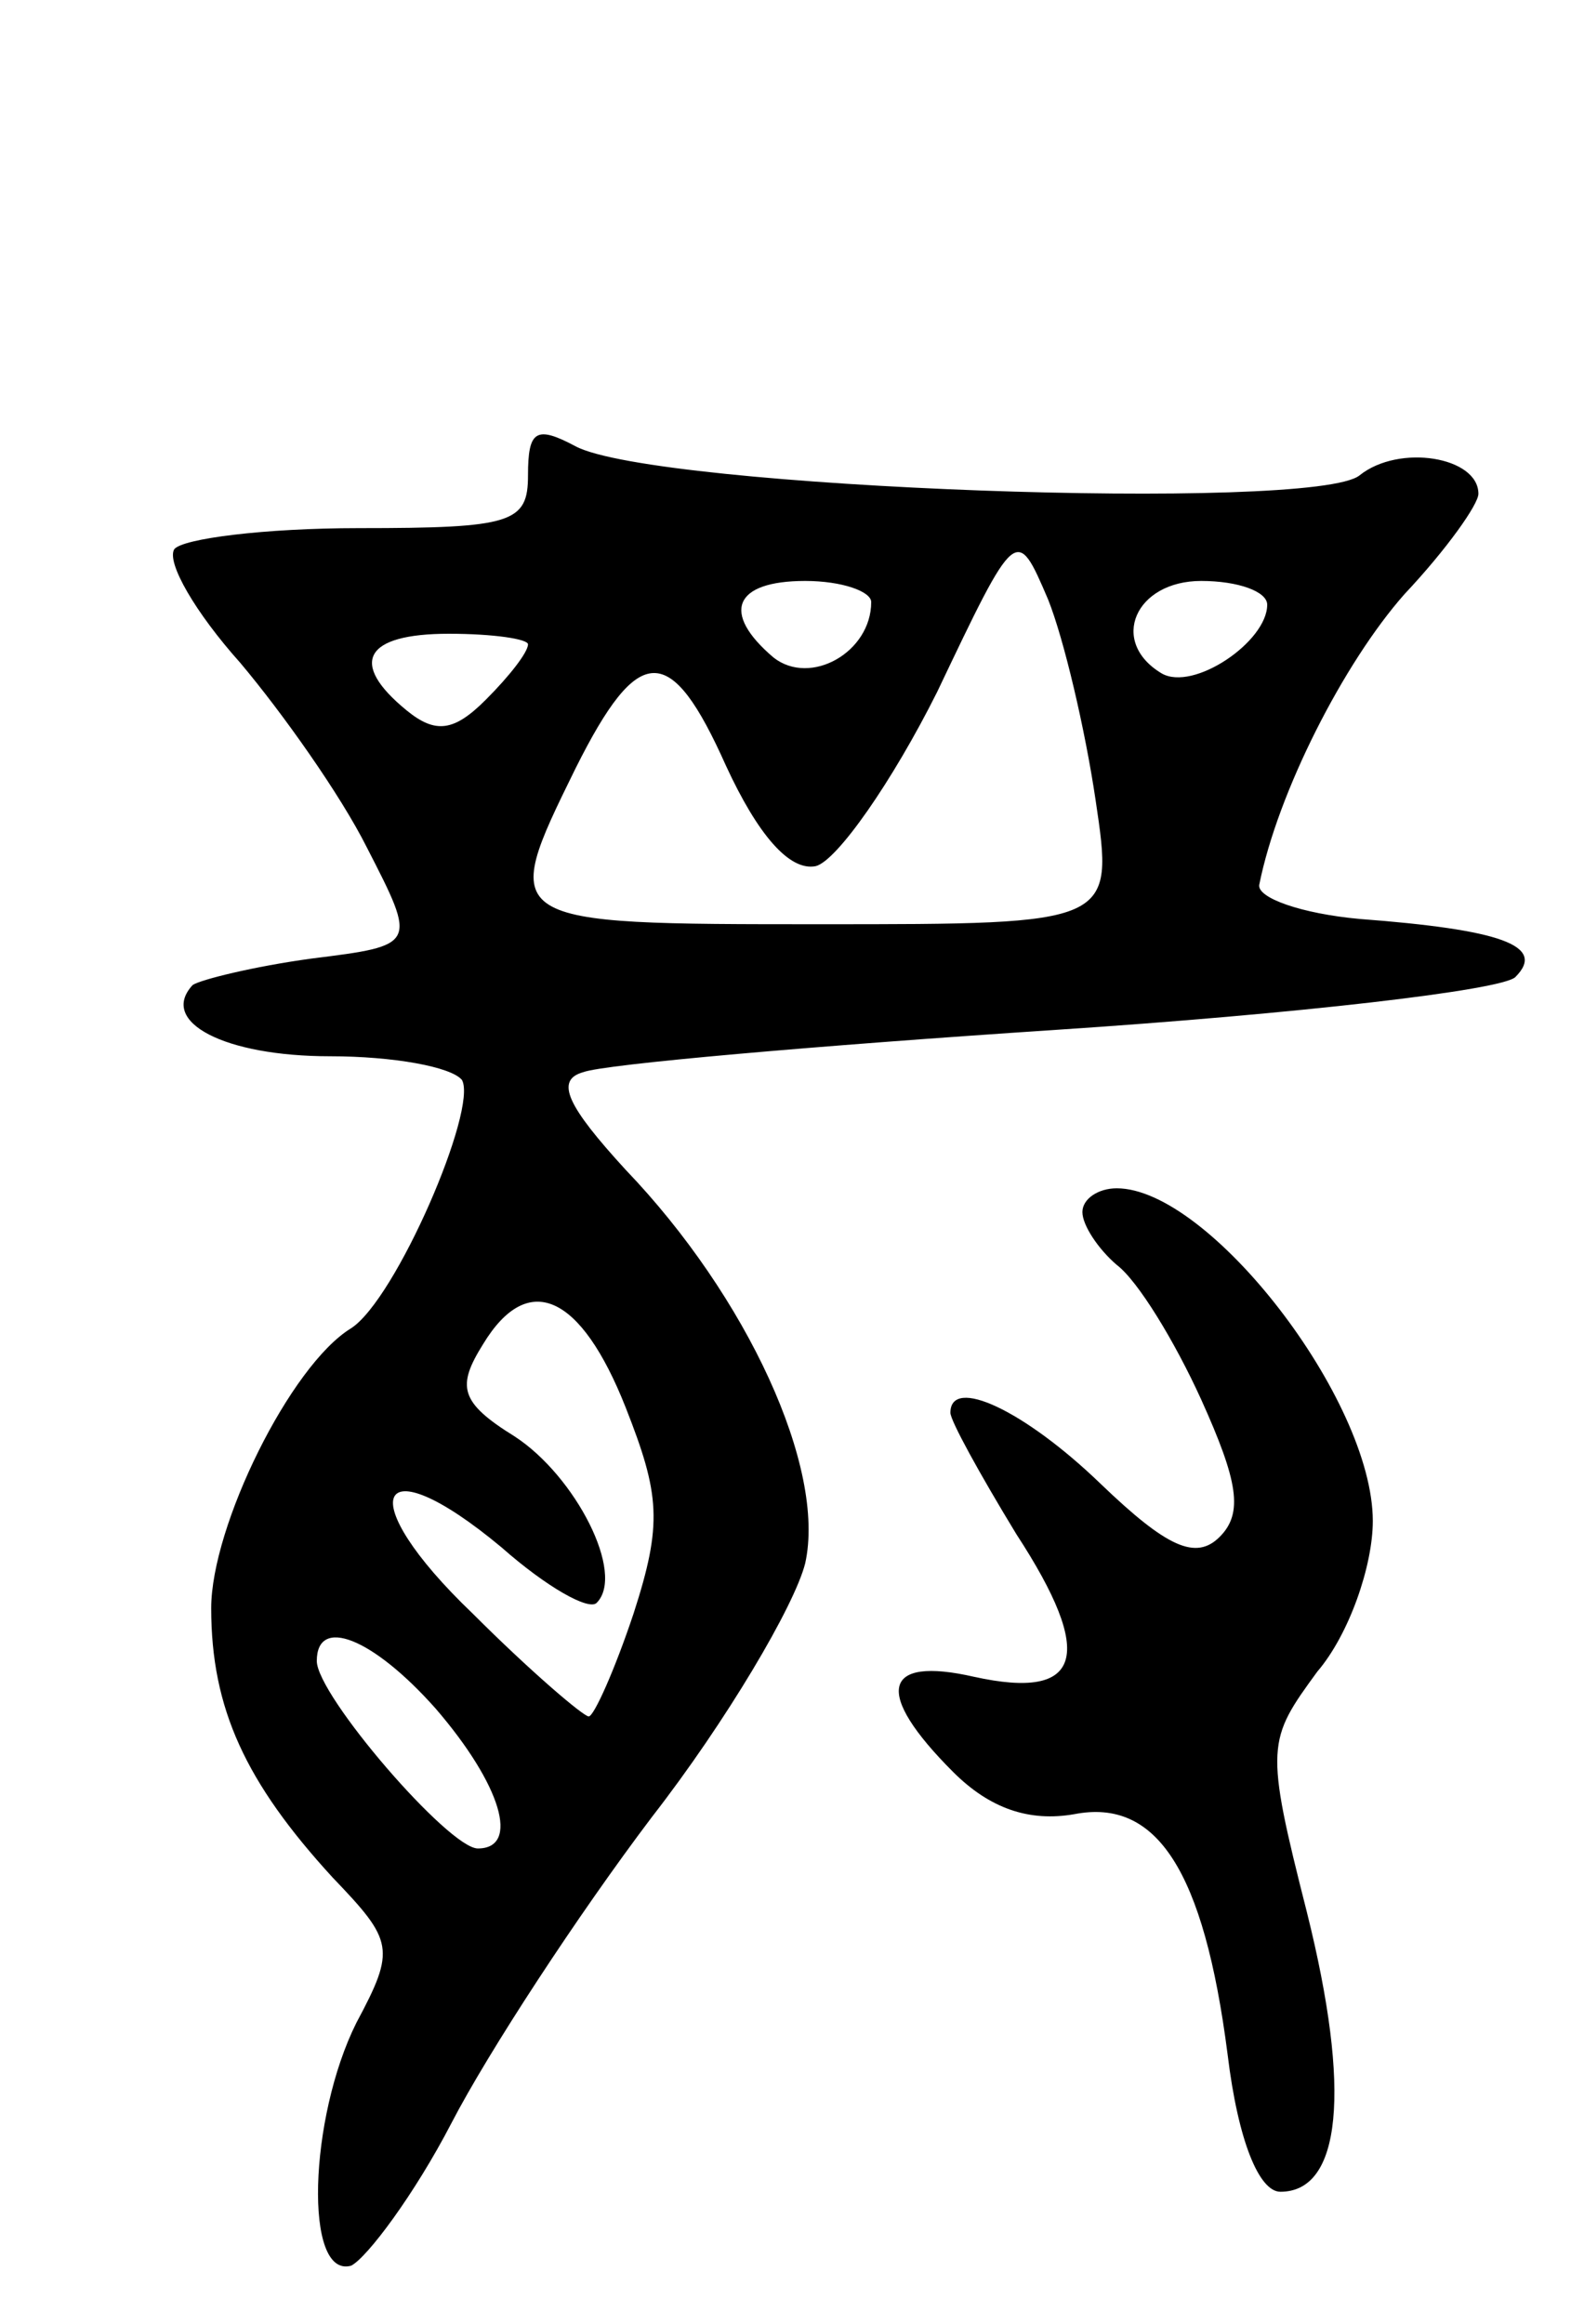 <svg version="1.0" xmlns="http://www.w3.org/2000/svg"
 width="60pt" height="88pt" viewBox="0 0 60 88"
 preserveAspectRatio="xMidYMid meet">
<g transform="translate(0,88) scale(0.1,-0.1)"
fill="#000000" stroke="none">
<path d="M200 700 c0 -18 -6 -20 -64 -20 -36 0 -67 -4 -70 -8 -3 -5 8 -24 25
-43 16 -19 38 -50 48 -70 19 -37 19 -37 -21 -42 -22 -3 -42 -8 -45 -10 -13
-14 12 -27 52 -27 24 0 46 -4 50 -9 6 -11 -25 -83 -42 -94 -23 -14 -53 -75
-53 -106 0 -38 13 -66 46 -102 23 -24 24 -27 9 -55 -18 -36 -20 -97 -2 -92 6
3 24 27 38 54 14 27 48 79 76 116 28 36 54 80 58 96 8 36 -22 101 -68 149 -22
24 -27 34 -16 37 8 3 88 10 179 16 91 6 169 15 174 20 12 12 -6 18 -59 22 -22
2 -39 8 -38 13 7 35 32 84 55 110 16 17 28 34 28 38 0 14 -30 19 -45 7 -17
-14 -267 -5 -297 11 -15 8 -18 6 -18 -11z m215 -123 c7 -47 7 -47 -104 -47
-122 0 -122 0 -93 59 24 48 36 48 57 1 12 -26 24 -40 34 -38 8 2 29 32 46 66
30 63 30 63 42 35 6 -15 14 -49 18 -76z m-85 75 c0 -19 -23 -32 -37 -21 -20
17 -15 29 12 29 14 0 25 -4 25 -8z m150 -1 c0 -14 -28 -33 -40 -26 -20 12 -10
35 15 35 14 0 25 -4 25 -9z m-280 -15 c0 -3 -7 -12 -16 -21 -12 -12 -19 -13
-30 -4 -22 18 -16 29 16 29 17 0 30 -2 30 -4z m37 -289 c13 -33 14 -44 3 -78
-7 -21 -15 -39 -17 -39 -2 0 -22 17 -44 39 -46 44 -37 65 11 25 17 -15 33 -24
36 -21 11 11 -8 48 -31 63 -21 13 -22 19 -12 35 17 28 37 19 54 -24z m-72
-114 c25 -29 32 -53 16 -53 -11 0 -61 58 -61 71 0 17 21 9 45 -18z"/>
<path d="M410 421 c0 -5 6 -14 13 -20 8 -6 22 -29 32 -51 14 -31 16 -43 7 -52
-9 -9 -20 -4 -45 20 -29 28 -57 41 -57 27 0 -3 11 -23 25 -46 30 -46 25 -63
-16 -54 -35 8 -38 -6 -8 -36 14 -14 29 -19 46 -16 31 6 49 -21 58 -91 4 -33
12 -52 20 -52 23 0 27 38 10 106 -16 63 -15 65 4 91 12 14 21 40 21 57 0 46
-62 126 -97 126 -7 0 -13 -4 -13 -9z"/>
</g>
</svg>
